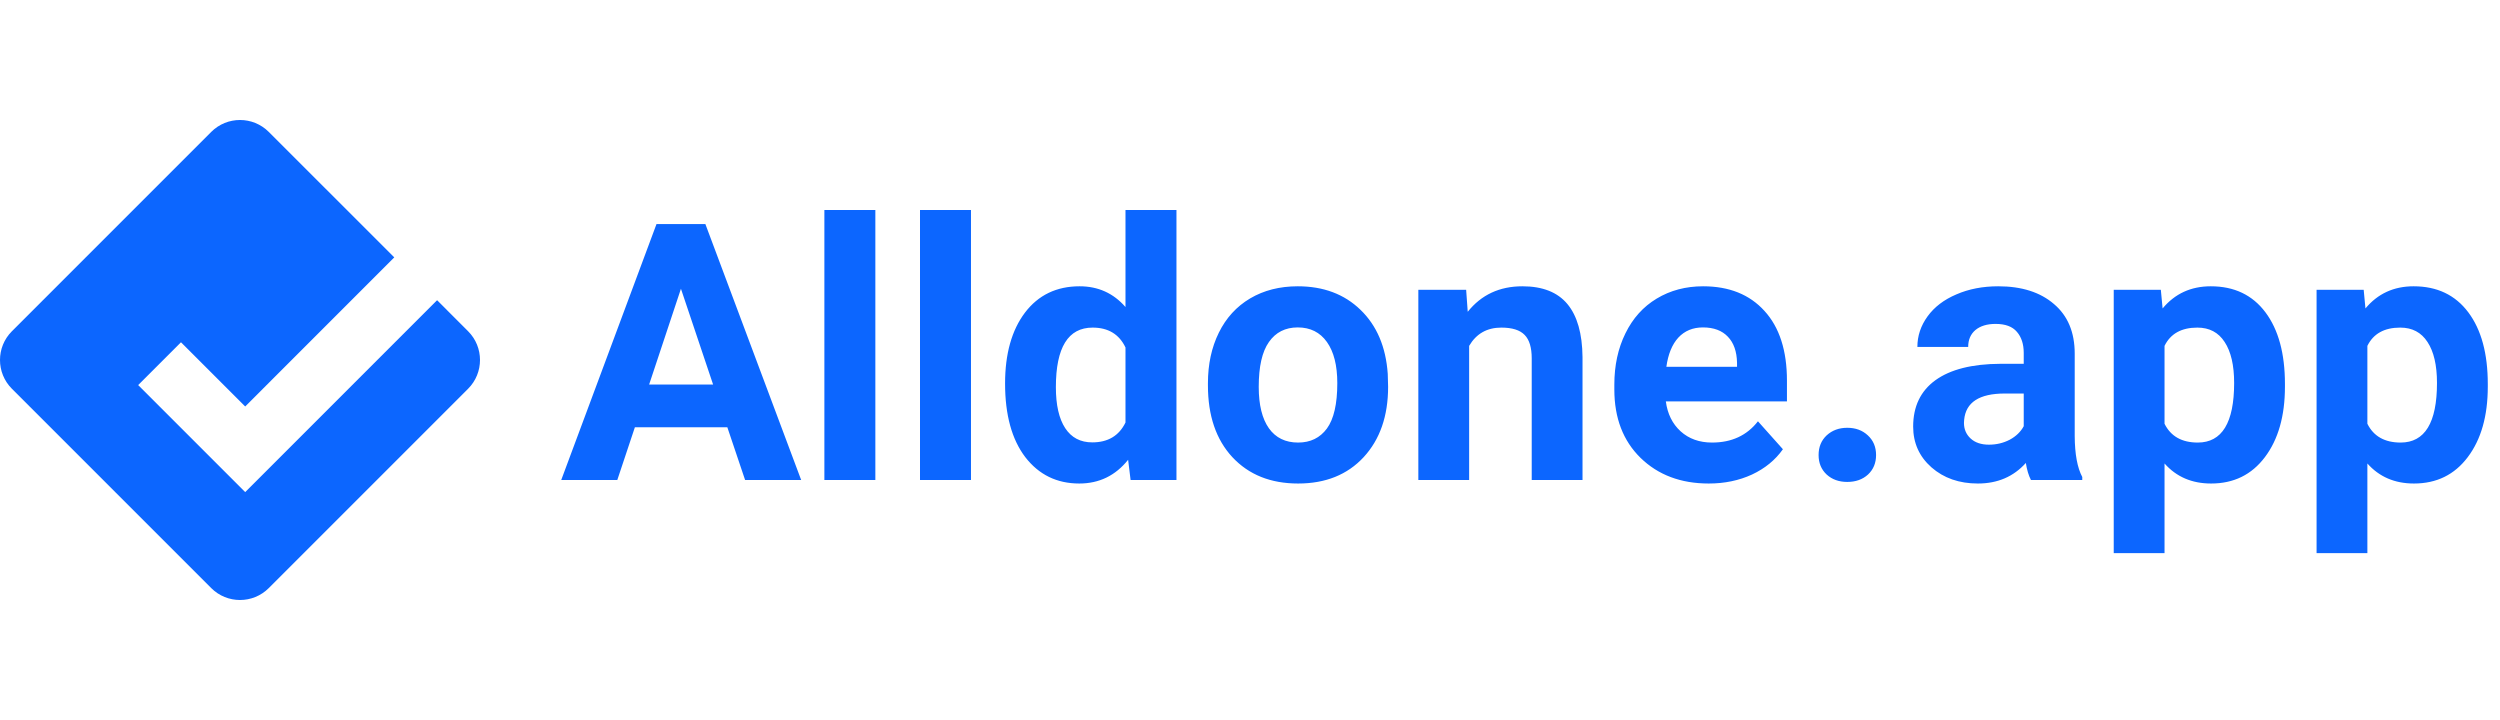<svg width="250" height="72" viewBox="0 0 250 72" fill="none" xmlns="http://www.w3.org/2000/svg">
    <path fill-rule="evenodd" clip-rule="evenodd" d="M26.879 13.193L39.426 25.739L24.519 40.648L18.098 34.227L13.817 38.508L24.519 49.211L43.708 30.021L46.807 33.121C48.398 34.711 48.398 37.289 46.807 38.879L26.879 58.807C25.289 60.398 22.711 60.398 21.121 58.807L1.193 38.879C-0.398 37.289 -0.398 34.711 1.193 33.121L21.121 13.193C22.711 11.602 25.289 11.602 26.879 13.193Z" fill="#0C66FF"/>
    <path d="M72.734 42.727H63.488L61.73 48H56.123L65.65 22.406H70.537L80.117 48H74.51L72.734 42.727ZM64.912 38.455H71.311L68.094 28.875L64.912 38.455ZM87.535 48H82.438V21H87.535V48ZM97.098 48H92V21H97.098V48ZM100.508 38.35C100.508 35.385 101.17 33.023 102.494 31.266C103.83 29.508 105.652 28.629 107.961 28.629C109.812 28.629 111.342 29.32 112.549 30.703V21H117.646V48H113.059L112.812 45.978C111.547 47.56 109.918 48.352 107.926 48.352C105.688 48.352 103.889 47.473 102.529 45.715C101.182 43.945 100.508 41.49 100.508 38.35ZM105.588 38.719C105.588 40.5 105.898 41.865 106.52 42.815C107.141 43.764 108.043 44.238 109.227 44.238C110.797 44.238 111.904 43.576 112.549 42.252V34.746C111.916 33.422 110.82 32.76 109.262 32.76C106.812 32.76 105.588 34.746 105.588 38.719ZM120.793 38.315C120.793 36.428 121.156 34.746 121.883 33.27C122.609 31.793 123.652 30.65 125.012 29.842C126.383 29.033 127.971 28.629 129.775 28.629C132.342 28.629 134.434 29.414 136.051 30.984C137.68 32.555 138.588 34.688 138.775 37.383L138.811 38.684C138.811 41.602 137.996 43.945 136.367 45.715C134.738 47.473 132.553 48.352 129.811 48.352C127.068 48.352 124.877 47.473 123.236 45.715C121.607 43.957 120.793 41.566 120.793 38.543V38.315ZM125.873 38.684C125.873 40.488 126.213 41.871 126.893 42.832C127.572 43.781 128.545 44.256 129.811 44.256C131.041 44.256 132.002 43.787 132.693 42.85C133.385 41.9 133.73 40.389 133.73 38.315C133.73 36.545 133.385 35.174 132.693 34.201C132.002 33.228 131.029 32.742 129.775 32.742C128.533 32.742 127.572 33.228 126.893 34.201C126.213 35.162 125.873 36.656 125.873 38.684ZM146.615 28.98L146.773 31.178C148.133 29.479 149.955 28.629 152.24 28.629C154.256 28.629 155.756 29.221 156.74 30.404C157.725 31.588 158.229 33.357 158.252 35.713V48H153.172V35.836C153.172 34.758 152.938 33.978 152.469 33.498C152 33.006 151.221 32.76 150.131 32.76C148.701 32.76 147.629 33.369 146.914 34.588V48H141.834V28.98H146.615ZM170.873 48.352C168.084 48.352 165.811 47.496 164.053 45.785C162.307 44.074 161.434 41.795 161.434 38.947V38.455C161.434 36.545 161.803 34.84 162.541 33.34C163.279 31.828 164.322 30.668 165.67 29.859C167.029 29.039 168.576 28.629 170.311 28.629C172.912 28.629 174.957 29.449 176.445 31.09C177.945 32.73 178.695 35.057 178.695 38.068V40.143H166.584C166.748 41.385 167.24 42.381 168.061 43.131C168.893 43.881 169.941 44.256 171.207 44.256C173.164 44.256 174.693 43.547 175.795 42.129L178.291 44.924C177.529 46.002 176.498 46.846 175.197 47.455C173.896 48.053 172.455 48.352 170.873 48.352ZM170.293 32.742C169.285 32.742 168.465 33.082 167.832 33.762C167.211 34.441 166.812 35.414 166.637 36.68H173.703V36.275C173.68 35.15 173.375 34.283 172.789 33.674C172.203 33.053 171.371 32.742 170.293 32.742ZM181.859 45.504C181.859 44.695 182.129 44.039 182.668 43.535C183.219 43.031 183.904 42.779 184.725 42.779C185.557 42.779 186.242 43.031 186.781 43.535C187.332 44.039 187.607 44.695 187.607 45.504C187.607 46.301 187.338 46.951 186.799 47.455C186.26 47.947 185.568 48.193 184.725 48.193C183.893 48.193 183.207 47.947 182.668 47.455C182.129 46.951 181.859 46.301 181.859 45.504ZM203.094 48C202.859 47.543 202.689 46.975 202.584 46.295C201.354 47.666 199.754 48.352 197.785 48.352C195.922 48.352 194.375 47.812 193.145 46.734C191.926 45.656 191.316 44.297 191.316 42.656C191.316 40.641 192.061 39.094 193.549 38.016C195.049 36.938 197.211 36.393 200.035 36.381H202.373V35.291C202.373 34.412 202.145 33.709 201.688 33.182C201.242 32.654 200.533 32.391 199.561 32.391C198.705 32.391 198.031 32.596 197.539 33.006C197.059 33.416 196.818 33.978 196.818 34.693H191.738C191.738 33.592 192.078 32.572 192.758 31.635C193.438 30.697 194.398 29.965 195.641 29.438C196.883 28.898 198.277 28.629 199.824 28.629C202.168 28.629 204.025 29.221 205.396 30.404C206.779 31.576 207.471 33.228 207.471 35.361V43.605C207.482 45.41 207.734 46.775 208.227 47.701V48H203.094ZM198.893 44.467C199.643 44.467 200.334 44.303 200.967 43.975C201.6 43.635 202.068 43.184 202.373 42.621V39.352H200.475C197.932 39.352 196.578 40.23 196.414 41.988L196.396 42.287C196.396 42.92 196.619 43.441 197.064 43.852C197.51 44.262 198.119 44.467 198.893 44.467ZM228.494 38.666C228.494 41.596 227.826 43.945 226.49 45.715C225.166 47.473 223.373 48.352 221.111 48.352C219.189 48.352 217.637 47.684 216.453 46.348V55.312H211.373V28.98H216.084L216.26 30.844C217.49 29.367 219.096 28.629 221.076 28.629C223.42 28.629 225.242 29.496 226.543 31.23C227.844 32.965 228.494 35.355 228.494 38.402V38.666ZM223.414 38.297C223.414 36.527 223.098 35.162 222.465 34.201C221.844 33.24 220.936 32.76 219.74 32.76C218.146 32.76 217.051 33.369 216.453 34.588V42.375C217.074 43.629 218.182 44.256 219.775 44.256C222.201 44.256 223.414 42.27 223.414 38.297ZM248.779 38.666C248.779 41.596 248.111 43.945 246.775 45.715C245.451 47.473 243.658 48.352 241.396 48.352C239.475 48.352 237.922 47.684 236.738 46.348V55.312H231.658V28.98H236.369L236.545 30.844C237.775 29.367 239.381 28.629 241.361 28.629C243.705 28.629 245.527 29.496 246.828 31.23C248.129 32.965 248.779 35.355 248.779 38.402V38.666ZM243.699 38.297C243.699 36.527 243.383 35.162 242.75 34.201C242.129 33.24 241.221 32.76 240.025 32.76C238.432 32.76 237.336 33.369 236.738 34.588V42.375C237.359 43.629 238.467 44.256 240.061 44.256C242.486 44.256 243.699 42.27 243.699 38.297Z" fill="#0C66FF"/>
</svg>
